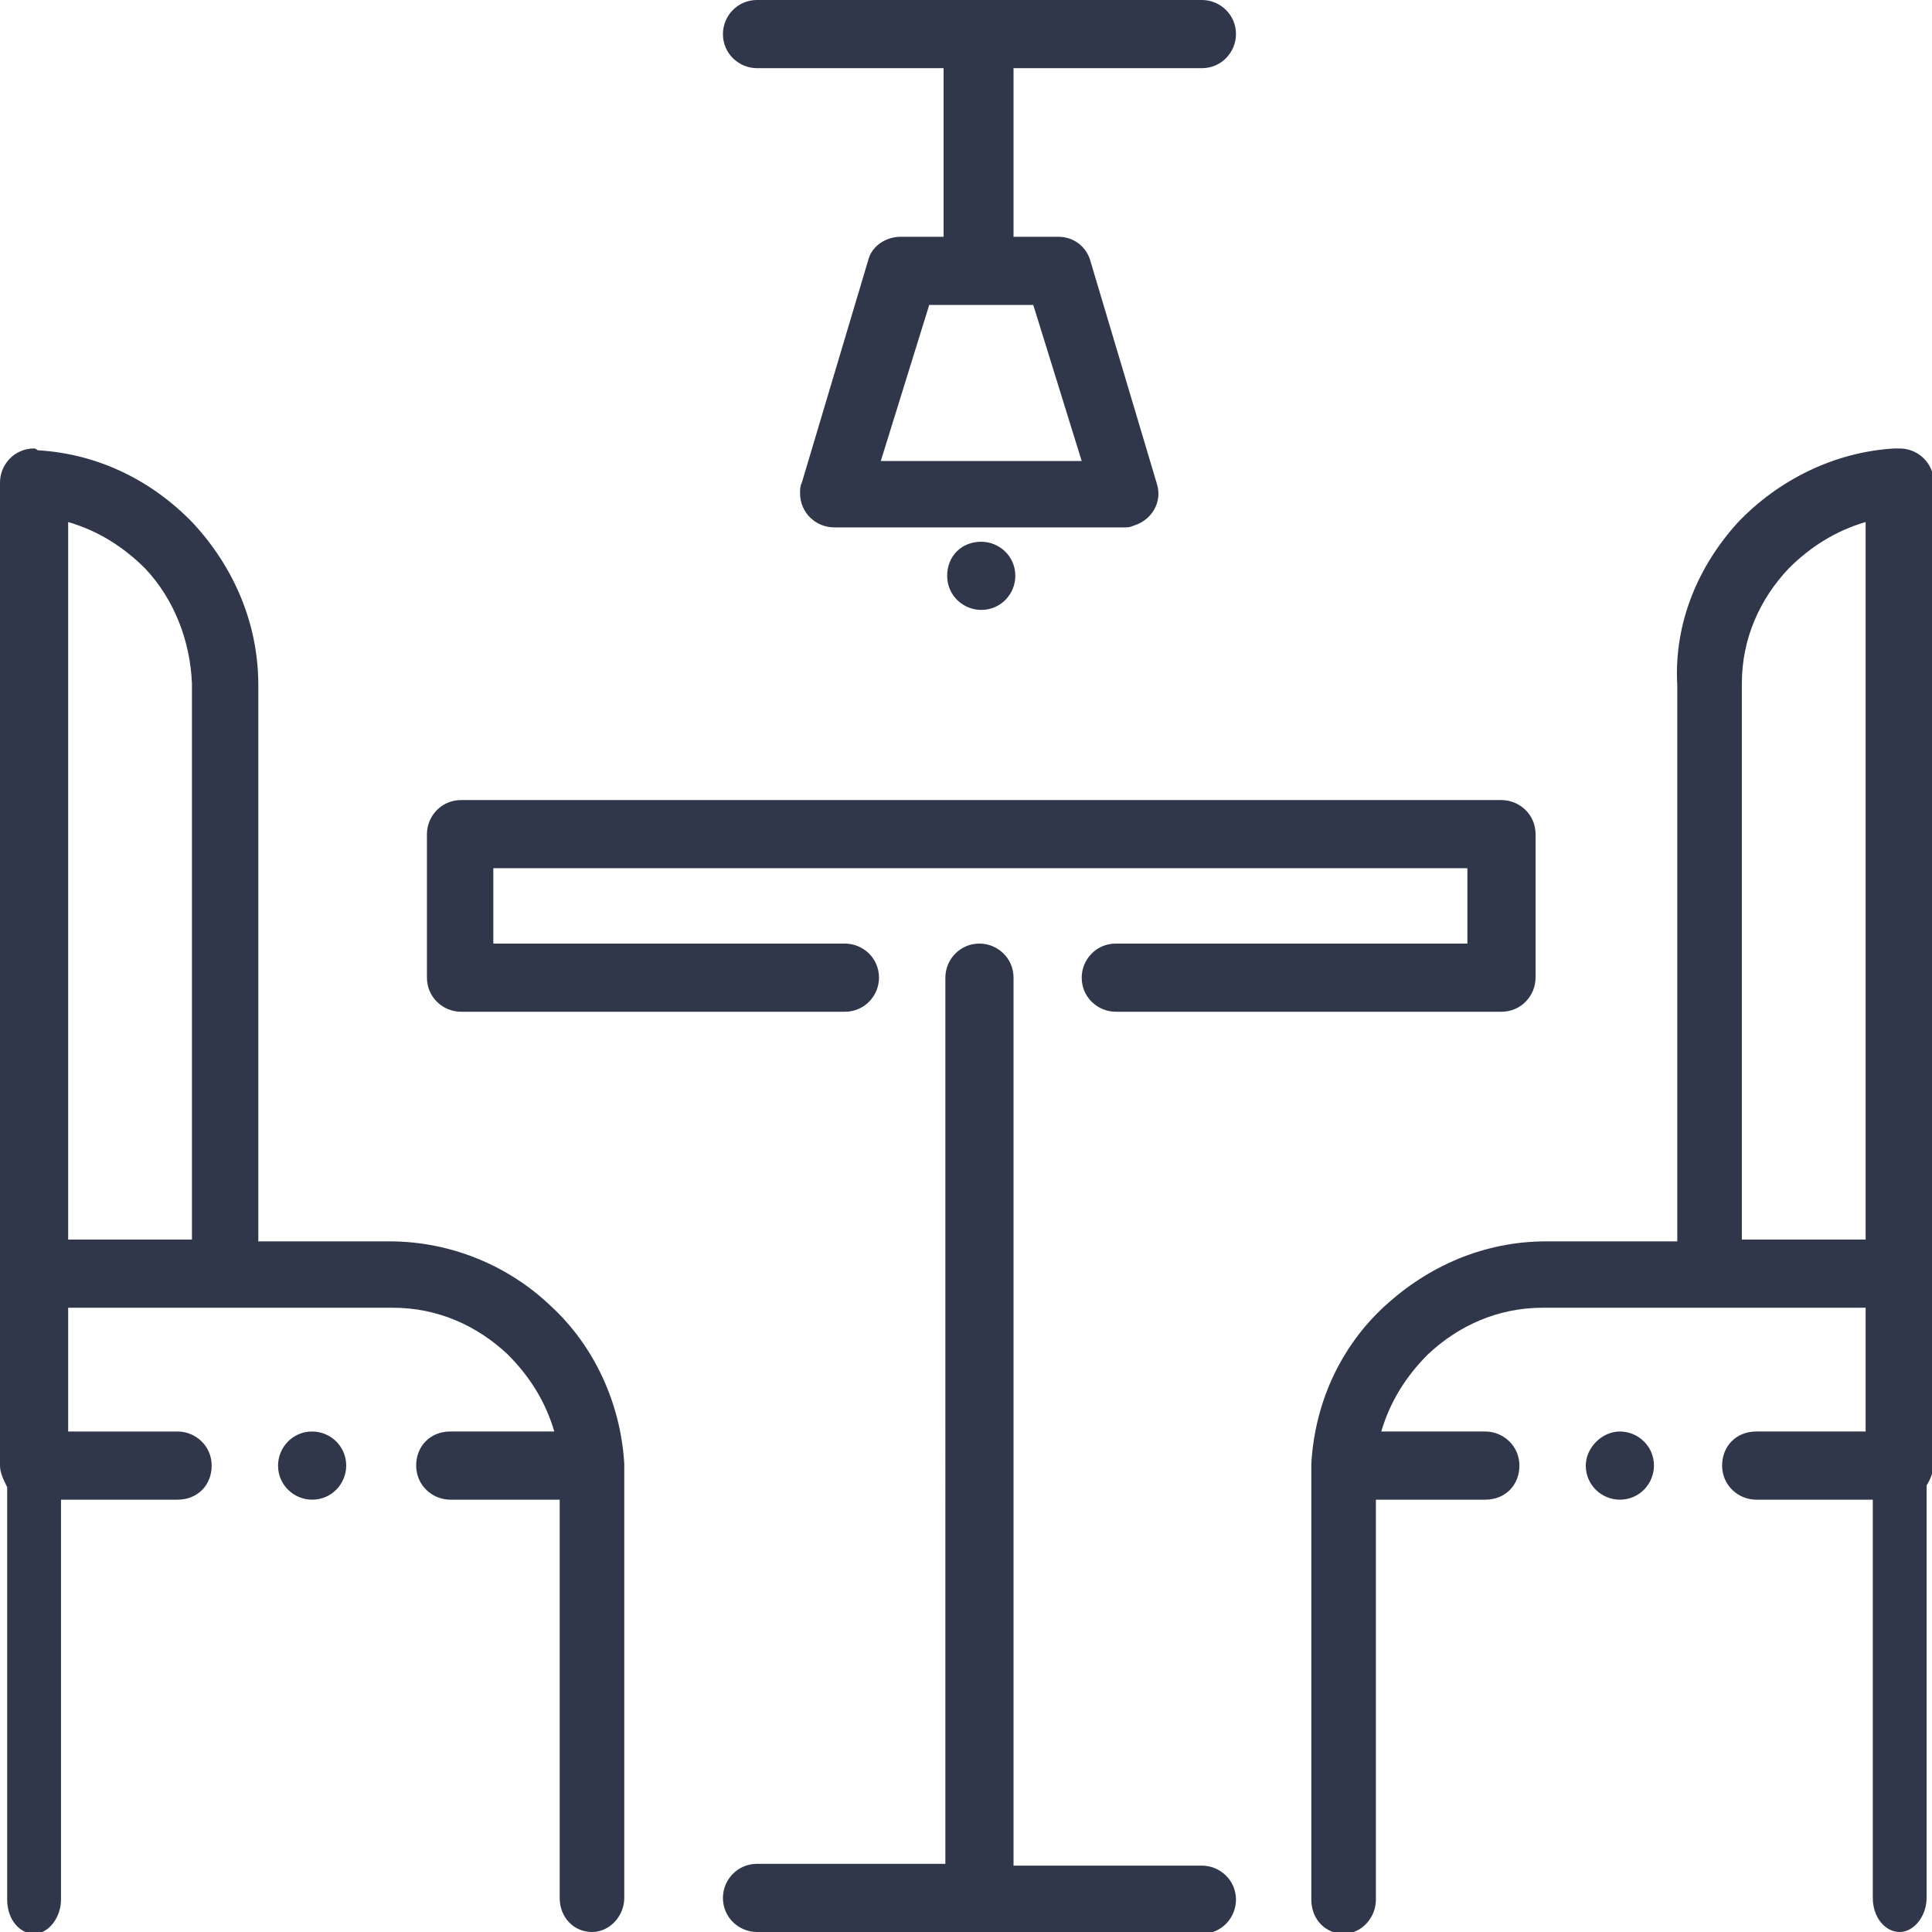 <?xml version="1.0" encoding="utf-8"?>
<!-- Generator: Adobe Illustrator 22.1.0, SVG Export Plug-In . SVG Version: 6.00 Build 0)  -->
<svg version="1.1" id="Layer_1" xmlns="http://www.w3.org/2000/svg" xmlns:xlink="http://www.w3.org/1999/xlink" x="0px" y="0px"
	 viewBox="0 0 107.7 107.7" style="enable-background:new 0 0 107.7 107.7;" xml:space="preserve">
<style type="text/css">
	.st0{fill:#30374A;}
</style>
<g>
	<path class="st0" d="M54.7,30.2c1,0,1.9,0.8,1.9,1.9c0,1-0.8,1.9-1.9,1.9h0c-1,0-1.9-0.8-1.9-1.9C52.8,31,53.6,30.2,54.7,30.2
		L54.7,30.2L54.7,30.2z M104,29.1c-1.7,0.5-3.1,1.4-4.3,2.6c-1.6,1.7-2.6,3.9-2.6,6.4v31h6.9V29.1L104,29.1z M96.9,29.1
		c2.2-2.3,5.3-3.9,8.7-4.1c0.1,0,0.2,0,0.3,0c1,0,1.9,0.8,1.9,1.9v44.1v0v10.6c0,0.4-0.2,0.9-0.4,1.2v23c0,1-0.7,1.9-1.5,1.9
		c-0.8,0-1.5-0.8-1.5-1.9V83.6h-6.5c-1,0-1.9-0.8-1.9-1.9s0.8-1.9,1.9-1.9h6.1v-6.9h-8.7l0,0H86c-2.5,0-4.7,1-6.4,2.6
		c-1.2,1.2-2.1,2.6-2.6,4.3h5.8c1,0,1.9,0.8,1.9,1.9s-0.8,1.9-1.9,1.9h-6.1v22.3c0,1-0.8,1.9-1.8,1.9s-1.8-0.8-1.8-1.9V82.2
		c0,0,0-0.1,0-0.1c0-0.2,0-0.3,0-0.5c0.2-3.5,1.7-6.6,4.1-8.8c2.4-2.2,5.5-3.6,9-3.6h7.3v-31C93.3,34.7,94.7,31.5,96.9,29.1
		L96.9,29.1z M2.1,25.1c3.4,0.2,6.4,1.7,8.7,4.1c2.2,2.4,3.6,5.5,3.6,9v31h7.3c3.5,0,6.7,1.4,9,3.6c2.4,2.2,3.9,5.4,4.1,8.8
		c0,0.2,0,0.3,0,0.5c0,0,0,0.1,0,0.1v23.6c0,1-0.8,1.9-1.8,1.9c-1,0-1.8-0.8-1.8-1.9V83.6h-6.1c-1,0-1.9-0.8-1.9-1.9
		s0.8-1.9,1.9-1.9h5.8c-0.5-1.7-1.4-3.1-2.6-4.3c-1.7-1.6-3.9-2.6-6.4-2.6h-9.1l0,0H3.8v6.9h6.1c1,0,1.9,0.8,1.9,1.9
		s-0.8,1.9-1.9,1.9H3.4v22.3c0,1-0.7,1.9-1.5,1.9c-0.8,0-1.5-0.8-1.5-1.9v-23C0.2,82.5,0,82.1,0,81.7V71.1v0V26.9
		c0-1,0.8-1.9,1.9-1.9C2,25,2.1,25.1,2.1,25.1L2.1,25.1z M8.1,31.7c-1.2-1.2-2.6-2.1-4.3-2.6v40h6.9v-31
		C10.6,35.7,9.7,33.4,8.1,31.7L8.1,31.7z M42.2,107.7c-1,0-1.9-0.8-1.9-1.9c0-1,0.8-1.9,1.9-1.9h10.5V54.5c0-1,0.8-1.9,1.9-1.9
		c1,0,1.9,0.8,1.9,1.9V104h10.5c1,0,1.9,0.8,1.9,1.9c0,1-0.8,1.9-1.9,1.9H54.7l0,0l0,0H42.2L42.2,107.7z M42.2,3.8
		c-1,0-1.9-0.8-1.9-1.9c0-1,0.8-1.9,1.9-1.9h12.4h12.4c1,0,1.9,0.8,1.9,1.9c0,1-0.8,1.9-1.9,1.9H56.5v9.4H59c0.9,0,1.6,0.6,1.8,1.4
		l3.7,12.4c0.3,1-0.3,2-1.3,2.3c-0.2,0.1-0.4,0.1-0.5,0.1v0h-7.9h-8.3c-1,0-1.9-0.8-1.9-1.9c0-0.2,0-0.4,0.1-0.6l3.7-12.4
		c0.2-0.8,1-1.3,1.8-1.3v0h2.4V3.8H42.2L42.2,3.8z M62.2,56.4c-1,0-1.9-0.8-1.9-1.9c0-1,0.8-1.9,1.9-1.9h19.6v-4.2H27.5v4.2h19.6
		c1,0,1.9,0.8,1.9,1.9c0,1-0.8,1.9-1.9,1.9H25.7c-1,0-1.9-0.8-1.9-1.9v-8c0-1,0.8-1.9,1.9-1.9h58c1,0,1.9,0.8,1.9,1.9v8
		c0,1-0.8,1.9-1.9,1.9H62.2L62.2,56.4z M49.1,25.7h5.8h5.4L57.6,17h-2.9h-2.9L49.1,25.7L49.1,25.7z M44.8,26.9
		c0.3-0.7,1-1.2,1.8-1.2L44.8,26.9L44.8,26.9z M17.4,79.8c1,0,1.9,0.8,1.9,1.9c0,1-0.8,1.9-1.9,1.9h0c-1,0-1.9-0.8-1.9-1.9
		C15.5,80.7,16.3,79.8,17.4,79.8L17.4,79.8L17.4,79.8z M90.3,79.8c1,0,1.9,0.8,1.9,1.9c0,1-0.8,1.9-1.9,1.9h0c-1,0-1.9-0.8-1.9-1.9
		C88.4,80.7,89.3,79.8,90.3,79.8L90.3,79.8L90.3,79.8z"/>
</g>
</svg>
